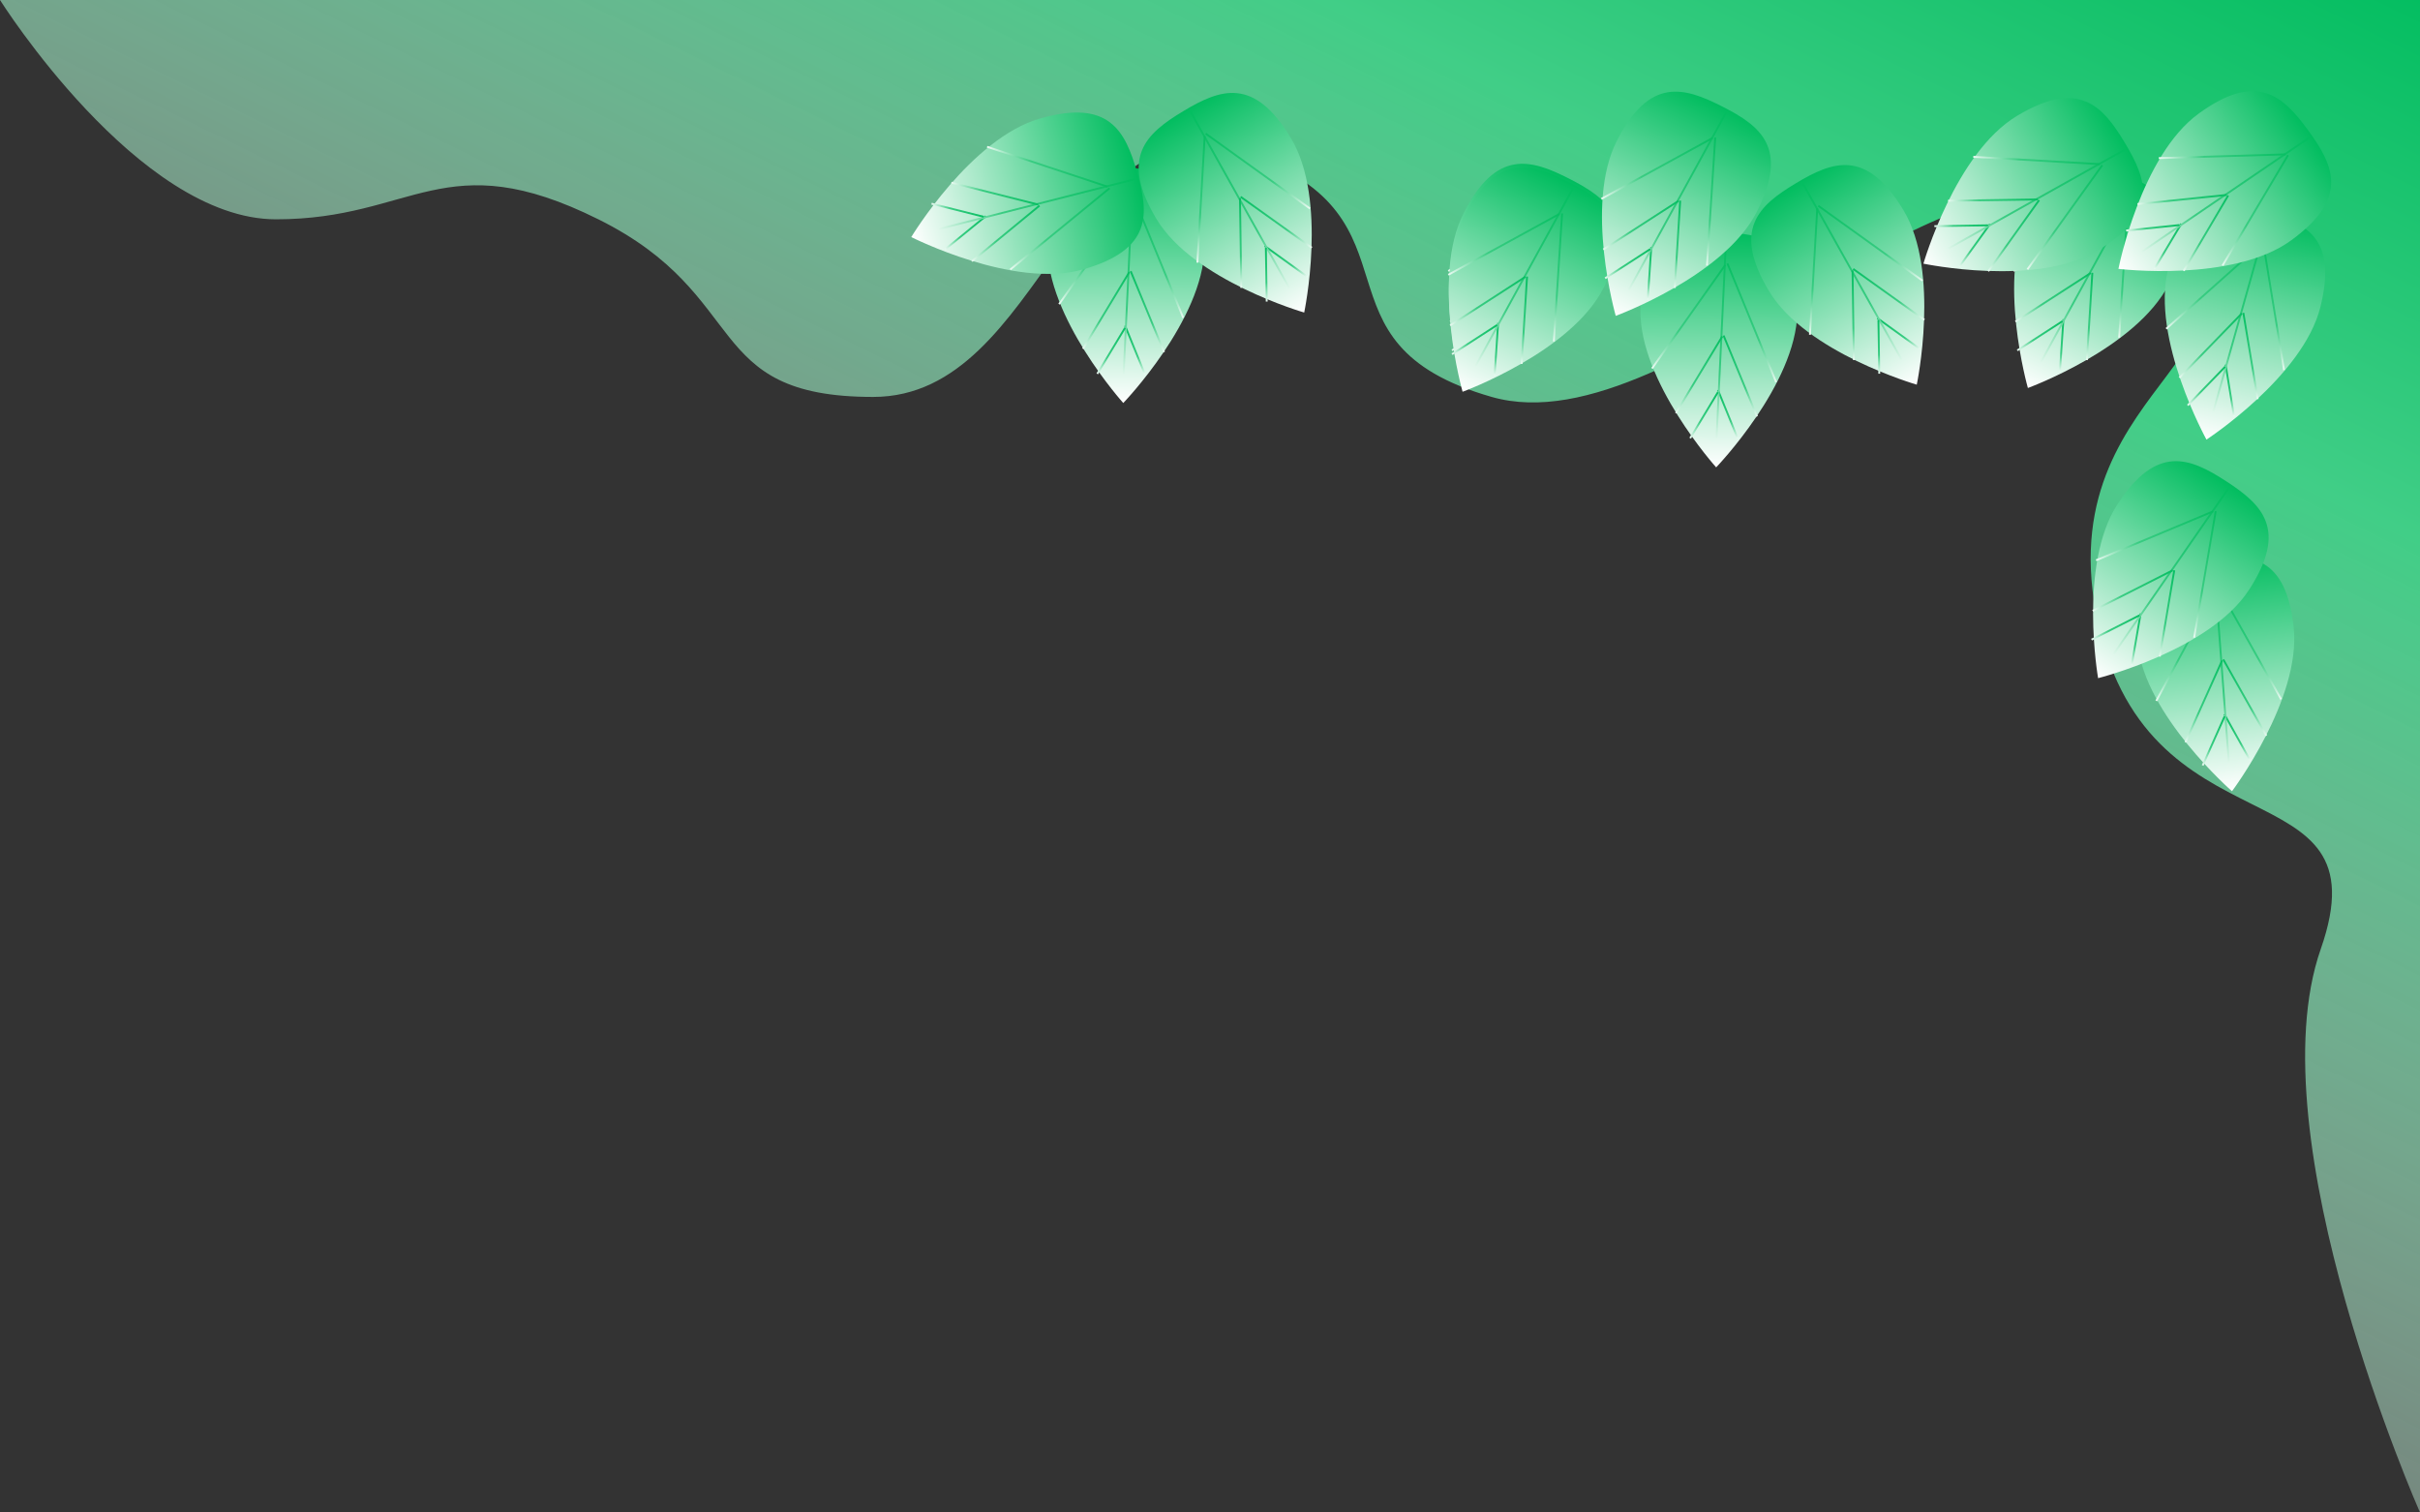 <svg xmlns="http://www.w3.org/2000/svg" xmlns:xlink="http://www.w3.org/1999/xlink" width="1280" height="800" viewBox="0 0 1280 800">
  <rect x="0" y="0" width="1280" height="800" fill="#333333" stroke="none"/>
  <defs>
    <linearGradient id="linearGradient-2" x1="1292.8" x2="883.2" y1="-8" y2="824" gradientUnits="userSpaceOnUse">
      <stop offset="0" stop-color="rgb(1,189,95)"/>
      <stop offset=".29" stop-color="rgb(65,206,135)"/>
      <stop offset="1" stop-color="rgb(255,255,255)" stop-opacity=".22"/>
    </linearGradient>
    <linearGradient id="linearGradient-4" x1="1100.805" x2="1100.805" y1="87.748" y2="211.991" gradientUnits="userSpaceOnUse">
      <stop offset="0" stop-color="rgb(1,189,95)"/>
      <stop offset="1" stop-color="rgb(255,255,255)"/>
    </linearGradient>
    <path id="path-5" fill-rule="evenodd" d="M1101.381 174.114l-21.814 17.166"/>
    <linearGradient id="linearGradient-6" x1="1104.653" x2="1079.131" y1="174.286" y2="192.654" gradientUnits="userSpaceOnUse">
      <stop offset="0" stop-color="rgb(1,189,95)"/>
      <stop offset=".65" stop-color="rgb(57,204,130)"/>
      <stop offset="1" stop-color="rgb(255,255,255)"/>
    </linearGradient>
    <path id="path-7" fill-rule="evenodd" d="M1131 97.609l-51.5 93.916"/>
    <linearGradient id="linearGradient-8" x1="1138.725" x2="1078.47" y1="98.549" y2="199.039" gradientUnits="userSpaceOnUse">
      <stop offset="0" stop-color="rgb(1,189,95)"/>
      <stop offset=".65" stop-color="rgb(57,204,130)"/>
      <stop offset="1" stop-color="rgb(255,255,255)"/>
    </linearGradient>
    <path id="path-9" fill-rule="evenodd" d="M1149.685 123.716l-53.267 42.079"/>
    <linearGradient id="linearGradient-10" x1="1157.675" x2="1095.352" y1="124.137" y2="169.161" gradientUnits="userSpaceOnUse">
      <stop offset="0" stop-color="rgb(1,189,95)"/>
      <stop offset=".65" stop-color="rgb(57,204,130)"/>
      <stop offset="1" stop-color="rgb(255,255,255)"/>
    </linearGradient>
    <path id="path-11" fill-rule="evenodd" d="M1122.004 108.144l-55.122 38.169"/>
    <linearGradient id="linearGradient-12" x1="1130.273" x2="1065.78" y1="108.526" y2="149.367" gradientUnits="userSpaceOnUse">
      <stop offset="0" stop-color="rgb(1,189,95)"/>
      <stop offset=".65" stop-color="rgb(57,204,130)"/>
      <stop offset="1" stop-color="rgb(255,255,255)"/>
    </linearGradient>
    <path id="path-13" fill-rule="evenodd" d="M1104.41 142.365l-36.927 29.745"/>
    <linearGradient id="linearGradient-14" x1="1109.949" x2="1066.745" y1="142.662" y2="174.489" gradientUnits="userSpaceOnUse">
      <stop offset="0" stop-color="rgb(1,189,95)"/>
      <stop offset=".65" stop-color="rgb(57,204,130)"/>
      <stop offset="1" stop-color="rgb(255,255,255)"/>
    </linearGradient>
    <path id="path-15" fill-rule="evenodd" d="M1090.01 168.686l-22.122 17.844"/>
    <linearGradient id="linearGradient-16" x1="1093.328" x2="1067.445" y1="168.864" y2="187.958" gradientUnits="userSpaceOnUse">
      <stop offset="0" stop-color="rgb(1,189,95)"/>
      <stop offset=".65" stop-color="rgb(57,204,130)"/>
      <stop offset="1" stop-color="rgb(255,255,255)"/>
    </linearGradient>
    <path id="path-17" fill-rule="evenodd" d="M1123.382 152.984l-36.244 28.766"/>
    <linearGradient id="linearGradient-18" x1="1128.819" x2="1086.413" y1="153.271" y2="184.051" gradientUnits="userSpaceOnUse">
      <stop offset="0" stop-color="rgb(1,189,95)"/>
      <stop offset=".65" stop-color="rgb(57,204,130)"/>
      <stop offset="1" stop-color="rgb(255,255,255)"/>
    </linearGradient>
    <linearGradient id="linearGradient-20" x1="1070.591" x2="1070.591" y1="45.336" y2="169.579" gradientUnits="userSpaceOnUse">
      <stop offset="0" stop-color="rgb(1,189,95)"/>
      <stop offset="1" stop-color="rgb(255,255,255)"/>
    </linearGradient>
    <path id="path-21" fill-rule="evenodd" d="M1071.166 131.703l-21.814 17.166"/>
    <linearGradient id="linearGradient-22" x1="1074.439" x2="1048.916" y1="131.874" y2="150.242" gradientUnits="userSpaceOnUse">
      <stop offset="0" stop-color="rgb(1,189,95)"/>
      <stop offset=".65" stop-color="rgb(57,204,130)"/>
      <stop offset="1" stop-color="rgb(255,255,255)"/>
    </linearGradient>
    <path id="path-23" fill-rule="evenodd" d="M1100.785 55.198l-51.5 93.916"/>
    <linearGradient id="linearGradient-24" x1="1108.51" x2="1048.255" y1="56.137" y2="156.627" gradientUnits="userSpaceOnUse">
      <stop offset="0" stop-color="rgb(1,189,95)"/>
      <stop offset=".65" stop-color="rgb(57,204,130)"/>
      <stop offset="1" stop-color="rgb(255,255,255)"/>
    </linearGradient>
    <path id="path-25" fill-rule="evenodd" d="M1119.47 81.304l-53.267 42.079"/>
    <linearGradient id="linearGradient-26" x1="1127.46" x2="1065.137" y1="81.725" y2="126.749" gradientUnits="userSpaceOnUse">
      <stop offset="0" stop-color="rgb(1,189,95)"/>
      <stop offset=".65" stop-color="rgb(57,204,130)"/>
      <stop offset="1" stop-color="rgb(255,255,255)"/>
    </linearGradient>
    <path id="path-27" fill-rule="evenodd" d="M1091.79 65.732l-55.122 38.169"/>
    <linearGradient id="linearGradient-28" x1="1100.058" x2="1035.566" y1="66.114" y2="106.955" gradientUnits="userSpaceOnUse">
      <stop offset="0" stop-color="rgb(1,189,95)"/>
      <stop offset=".65" stop-color="rgb(57,204,130)"/>
      <stop offset="1" stop-color="rgb(255,255,255)"/>
    </linearGradient>
    <path id="path-29" fill-rule="evenodd" d="M1074.196 99.953l-36.927 29.745"/>
    <linearGradient id="linearGradient-30" x1="1079.735" x2="1036.531" y1="100.251" y2="132.077" gradientUnits="userSpaceOnUse">
      <stop offset="0" stop-color="rgb(1,189,95)"/>
      <stop offset=".65" stop-color="rgb(57,204,130)"/>
      <stop offset="1" stop-color="rgb(255,255,255)"/>
    </linearGradient>
    <path id="path-31" fill-rule="evenodd" d="M1059.795 126.274l-22.122 17.844"/>
    <linearGradient id="linearGradient-32" x1="1063.113" x2="1037.23" y1="126.453" y2="145.546" gradientUnits="userSpaceOnUse">
      <stop offset="0" stop-color="rgb(1,189,95)"/>
      <stop offset=".65" stop-color="rgb(57,204,130)"/>
      <stop offset="1" stop-color="rgb(255,255,255)"/>
    </linearGradient>
    <path id="path-33" fill-rule="evenodd" d="M1093.168 110.572l-36.244 28.766"/>
    <linearGradient id="linearGradient-34" x1="1098.604" x2="1056.198" y1="110.859" y2="141.639" gradientUnits="userSpaceOnUse">
      <stop offset="0" stop-color="rgb(1,189,95)"/>
      <stop offset=".65" stop-color="rgb(57,204,130)"/>
      <stop offset="1" stop-color="rgb(255,255,255)"/>
    </linearGradient>
    <linearGradient id="linearGradient-36" x1="1182.084" x2="1182.084" y1="110.121" y2="234.364" gradientUnits="userSpaceOnUse">
      <stop offset="0" stop-color="rgb(1,189,95)"/>
      <stop offset="1" stop-color="rgb(255,255,255)"/>
    </linearGradient>
    <path id="path-37" fill-rule="evenodd" d="M1182.66 196.488l-21.814 17.166"/>
    <linearGradient id="linearGradient-38" x1="1185.932" x2="1160.41" y1="196.659" y2="215.027" gradientUnits="userSpaceOnUse">
      <stop offset="0" stop-color="rgb(1,189,95)"/>
      <stop offset=".65" stop-color="rgb(57,204,130)"/>
      <stop offset="1" stop-color="rgb(255,255,255)"/>
    </linearGradient>
    <path id="path-39" fill-rule="evenodd" d="M1212.279 119.983l-51.5 93.916"/>
    <linearGradient id="linearGradient-40" x1="1220.004" x2="1159.749" y1="120.922" y2="221.412" gradientUnits="userSpaceOnUse">
      <stop offset="0" stop-color="rgb(1,189,95)"/>
      <stop offset=".65" stop-color="rgb(57,204,130)"/>
      <stop offset="1" stop-color="rgb(255,255,255)"/>
    </linearGradient>
    <path id="path-41" fill-rule="evenodd" d="M1230.964 146.089l-53.267 42.079"/>
    <linearGradient id="linearGradient-42" x1="1238.954" x2="1176.631" y1="146.51" y2="191.534" gradientUnits="userSpaceOnUse">
      <stop offset="0" stop-color="rgb(1,189,95)"/>
      <stop offset=".65" stop-color="rgb(57,204,130)"/>
      <stop offset="1" stop-color="rgb(255,255,255)"/>
    </linearGradient>
    <path id="path-43" fill-rule="evenodd" d="M1203.284 130.518l-55.122 38.169"/>
    <linearGradient id="linearGradient-44" x1="1211.552" x2="1147.059" y1="130.899" y2="171.74" gradientUnits="userSpaceOnUse">
      <stop offset="0" stop-color="rgb(1,189,95)"/>
      <stop offset=".65" stop-color="rgb(57,204,130)"/>
      <stop offset="1" stop-color="rgb(255,255,255)"/>
    </linearGradient>
    <path id="path-45" fill-rule="evenodd" d="M1185.689 164.738l-36.927 29.745"/>
    <linearGradient id="linearGradient-46" x1="1191.228" x2="1148.024" y1="165.036" y2="196.863" gradientUnits="userSpaceOnUse">
      <stop offset="0" stop-color="rgb(1,189,95)"/>
      <stop offset=".65" stop-color="rgb(57,204,130)"/>
      <stop offset="1" stop-color="rgb(255,255,255)"/>
    </linearGradient>
    <path id="path-47" fill-rule="evenodd" d="M1171.289 191.059l-22.122 17.844"/>
    <linearGradient id="linearGradient-48" x1="1174.607" x2="1148.724" y1="191.238" y2="210.331" gradientUnits="userSpaceOnUse">
      <stop offset="0" stop-color="rgb(1,189,95)"/>
      <stop offset=".65" stop-color="rgb(57,204,130)"/>
      <stop offset="1" stop-color="rgb(255,255,255)"/>
    </linearGradient>
    <path id="path-49" fill-rule="evenodd" d="M1204.661 175.357l-36.244 28.766"/>
    <linearGradient id="linearGradient-50" x1="1210.098" x2="1167.692" y1="175.645" y2="206.424" gradientUnits="userSpaceOnUse">
      <stop offset="0" stop-color="rgb(1,189,95)"/>
      <stop offset=".65" stop-color="rgb(57,204,130)"/>
      <stop offset="1" stop-color="rgb(255,255,255)"/>
    </linearGradient>
    <linearGradient id="linearGradient-52" x1="595.207" x2="595.207" y1="88.936" y2="213.179" gradientUnits="userSpaceOnUse">
      <stop offset="0" stop-color="rgb(1,189,95)"/>
      <stop offset="1" stop-color="rgb(255,255,255)"/>
    </linearGradient>
    <path id="path-53" fill-rule="evenodd" d="M595.783 175.302l-21.814 17.166"/>
    <linearGradient id="linearGradient-54" x1="599.055" x2="573.533" y1="175.474" y2="193.842" gradientUnits="userSpaceOnUse">
      <stop offset="0" stop-color="rgb(1,189,95)"/>
      <stop offset=".65" stop-color="rgb(57,204,130)"/>
      <stop offset="1" stop-color="rgb(255,255,255)"/>
    </linearGradient>
    <path id="path-55" fill-rule="evenodd" d="M625.402 98.797l-51.5 93.916"/>
    <linearGradient id="linearGradient-56" x1="633.127" x2="572.872" y1="99.736" y2="200.227" gradientUnits="userSpaceOnUse">
      <stop offset="0" stop-color="rgb(1,189,95)"/>
      <stop offset=".65" stop-color="rgb(57,204,130)"/>
      <stop offset="1" stop-color="rgb(255,255,255)"/>
    </linearGradient>
    <path id="path-57" fill-rule="evenodd" d="M644.086 124.904l-53.267 42.079"/>
    <linearGradient id="linearGradient-58" x1="652.077" x2="589.754" y1="125.324" y2="170.349" gradientUnits="userSpaceOnUse">
      <stop offset="0" stop-color="rgb(1,189,95)"/>
      <stop offset=".65" stop-color="rgb(57,204,130)"/>
      <stop offset="1" stop-color="rgb(255,255,255)"/>
    </linearGradient>
    <path id="path-59" fill-rule="evenodd" d="M616.406 109.332l-55.122 38.169"/>
    <linearGradient id="linearGradient-60" x1="624.675" x2="560.182" y1="109.714" y2="150.555" gradientUnits="userSpaceOnUse">
      <stop offset="0" stop-color="rgb(1,189,95)"/>
      <stop offset=".65" stop-color="rgb(57,204,130)"/>
      <stop offset="1" stop-color="rgb(255,255,255)"/>
    </linearGradient>
    <path id="path-61" fill-rule="evenodd" d="M598.812 143.553l-36.927 29.745"/>
    <linearGradient id="linearGradient-62" x1="604.351" x2="561.147" y1="143.85" y2="175.677" gradientUnits="userSpaceOnUse">
      <stop offset="0" stop-color="rgb(1,189,95)"/>
      <stop offset=".65" stop-color="rgb(57,204,130)"/>
      <stop offset="1" stop-color="rgb(255,255,255)"/>
    </linearGradient>
    <path id="path-63" fill-rule="evenodd" d="M584.412 169.874l-22.122 17.844"/>
    <linearGradient id="linearGradient-64" x1="587.73" x2="561.847" y1="170.052" y2="189.145" gradientUnits="userSpaceOnUse">
      <stop offset="0" stop-color="rgb(1,189,95)"/>
      <stop offset=".65" stop-color="rgb(57,204,130)"/>
      <stop offset="1" stop-color="rgb(255,255,255)"/>
    </linearGradient>
    <path id="path-65" fill-rule="evenodd" d="M617.784 154.171l-36.244 28.766"/>
    <linearGradient id="linearGradient-66" x1="623.221" x2="580.815" y1="154.459" y2="185.239" gradientUnits="userSpaceOnUse">
      <stop offset="0" stop-color="rgb(1,189,95)"/>
      <stop offset=".65" stop-color="rgb(57,204,130)"/>
      <stop offset="1" stop-color="rgb(255,255,255)"/>
    </linearGradient>
    <linearGradient id="linearGradient-68" x1="1170.757" x2="1170.757" y1="43.574" y2="167.817" gradientUnits="userSpaceOnUse">
      <stop offset="0" stop-color="rgb(1,189,95)"/>
      <stop offset="1" stop-color="rgb(255,255,255)"/>
    </linearGradient>
    <path id="path-69" fill-rule="evenodd" d="M1171.333 129.941l-21.814 17.166"/>
    <linearGradient id="linearGradient-70" x1="1174.605" x2="1149.083" y1="130.112" y2="148.48" gradientUnits="userSpaceOnUse">
      <stop offset="0" stop-color="rgb(1,189,95)"/>
      <stop offset=".65" stop-color="rgb(57,204,130)"/>
      <stop offset="1" stop-color="rgb(255,255,255)"/>
    </linearGradient>
    <path id="path-71" fill-rule="evenodd" d="M1200.952 53.436l-51.5 93.916"/>
    <linearGradient id="linearGradient-72" x1="1208.677" x2="1148.422" y1="54.375" y2="154.865" gradientUnits="userSpaceOnUse">
      <stop offset="0" stop-color="rgb(1,189,95)"/>
      <stop offset=".65" stop-color="rgb(57,204,130)"/>
      <stop offset="1" stop-color="rgb(255,255,255)"/>
    </linearGradient>
    <path id="path-73" fill-rule="evenodd" d="M1219.637 79.542l-53.267 42.079"/>
    <linearGradient id="linearGradient-74" x1="1227.627" x2="1165.304" y1="79.963" y2="124.987" gradientUnits="userSpaceOnUse">
      <stop offset="0" stop-color="rgb(1,189,95)"/>
      <stop offset=".65" stop-color="rgb(57,204,130)"/>
      <stop offset="1" stop-color="rgb(255,255,255)"/>
    </linearGradient>
    <path id="path-75" fill-rule="evenodd" d="M1191.957 63.971l-55.122 38.169"/>
    <linearGradient id="linearGradient-76" x1="1200.225" x2="1135.732" y1="64.352" y2="105.193" gradientUnits="userSpaceOnUse">
      <stop offset="0" stop-color="rgb(1,189,95)"/>
      <stop offset=".65" stop-color="rgb(57,204,130)"/>
      <stop offset="1" stop-color="rgb(255,255,255)"/>
    </linearGradient>
    <path id="path-77" fill-rule="evenodd" d="M1174.362 98.191l-36.927 29.745"/>
    <linearGradient id="linearGradient-78" x1="1179.901" x2="1136.697" y1="98.489" y2="130.316" gradientUnits="userSpaceOnUse">
      <stop offset="0" stop-color="rgb(1,189,95)"/>
      <stop offset=".65" stop-color="rgb(57,204,130)"/>
      <stop offset="1" stop-color="rgb(255,255,255)"/>
    </linearGradient>
    <path id="path-79" fill-rule="evenodd" d="M1159.962 124.512l-22.122 17.844"/>
    <linearGradient id="linearGradient-80" x1="1163.28" x2="1137.397" y1="124.691" y2="143.784" gradientUnits="userSpaceOnUse">
      <stop offset="0" stop-color="rgb(1,189,95)"/>
      <stop offset=".65" stop-color="rgb(57,204,130)"/>
      <stop offset="1" stop-color="rgb(255,255,255)"/>
    </linearGradient>
    <path id="path-81" fill-rule="evenodd" d="M1193.334 108.81l-36.244 28.766"/>
    <linearGradient id="linearGradient-82" x1="1198.771" x2="1156.365" y1="109.098" y2="139.877" gradientUnits="userSpaceOnUse">
      <stop offset="0" stop-color="rgb(1,189,95)"/>
      <stop offset=".65" stop-color="rgb(57,204,130)"/>
      <stop offset="1" stop-color="rgb(255,255,255)"/>
    </linearGradient>
    <linearGradient id="linearGradient-84" x1="541.712" x2="541.712" y1="46.146" y2="170.389" gradientUnits="userSpaceOnUse">
      <stop offset="0" stop-color="rgb(1,189,95)"/>
      <stop offset="1" stop-color="rgb(255,255,255)"/>
    </linearGradient>
    <path id="path-85" fill-rule="evenodd" d="M542.288 132.513l-21.814 17.166"/>
    <linearGradient id="linearGradient-86" x1="545.56" x2="520.038" y1="132.684" y2="151.052" gradientUnits="userSpaceOnUse">
      <stop offset="0" stop-color="rgb(1,189,95)"/>
      <stop offset=".65" stop-color="rgb(57,204,130)"/>
      <stop offset="1" stop-color="rgb(255,255,255)"/>
    </linearGradient>
    <path id="path-87" fill-rule="evenodd" d="M571.907 56.008l-51.5 93.916"/>
    <linearGradient id="linearGradient-88" x1="579.632" x2="519.377" y1="56.947" y2="157.437" gradientUnits="userSpaceOnUse">
      <stop offset="0" stop-color="rgb(1,189,95)"/>
      <stop offset=".65" stop-color="rgb(57,204,130)"/>
      <stop offset="1" stop-color="rgb(255,255,255)"/>
    </linearGradient>
    <path id="path-89" fill-rule="evenodd" d="M590.592 82.114l-53.267 42.079"/>
    <linearGradient id="linearGradient-90" x1="598.582" x2="536.259" y1="82.535" y2="127.559" gradientUnits="userSpaceOnUse">
      <stop offset="0" stop-color="rgb(1,189,95)"/>
      <stop offset=".65" stop-color="rgb(57,204,130)"/>
      <stop offset="1" stop-color="rgb(255,255,255)"/>
    </linearGradient>
    <path id="path-91" fill-rule="evenodd" d="M562.912 66.542l-55.122 38.169"/>
    <linearGradient id="linearGradient-92" x1="571.18" x2="506.687" y1="66.924" y2="107.765" gradientUnits="userSpaceOnUse">
      <stop offset="0" stop-color="rgb(1,189,95)"/>
      <stop offset=".65" stop-color="rgb(57,204,130)"/>
      <stop offset="1" stop-color="rgb(255,255,255)"/>
    </linearGradient>
    <path id="path-93" fill-rule="evenodd" d="M545.317 100.763l-36.927 29.745"/>
    <linearGradient id="linearGradient-94" x1="550.856" x2="507.652" y1="101.061" y2="132.887" gradientUnits="userSpaceOnUse">
      <stop offset="0" stop-color="rgb(1,189,95)"/>
      <stop offset=".65" stop-color="rgb(57,204,130)"/>
      <stop offset="1" stop-color="rgb(255,255,255)"/>
    </linearGradient>
    <path id="path-95" fill-rule="evenodd" d="M530.917 127.084l-22.122 17.844"/>
    <linearGradient id="linearGradient-96" x1="534.235" x2="508.352" y1="127.263" y2="146.356" gradientUnits="userSpaceOnUse">
      <stop offset="0" stop-color="rgb(1,189,95)"/>
      <stop offset=".65" stop-color="rgb(57,204,130)"/>
      <stop offset="1" stop-color="rgb(255,255,255)"/>
    </linearGradient>
    <path id="path-97" fill-rule="evenodd" d="M564.289 111.382l-36.244 28.766"/>
    <linearGradient id="linearGradient-98" x1="569.726" x2="527.32" y1="111.669" y2="142.449" gradientUnits="userSpaceOnUse">
      <stop offset="0" stop-color="rgb(1,189,95)"/>
      <stop offset=".65" stop-color="rgb(57,204,130)"/>
      <stop offset="1" stop-color="rgb(255,255,255)"/>
    </linearGradient>
    <linearGradient id="linearGradient-100" x1="1174.071" x2="1174.071" y1="294.6" y2="418.843" gradientUnits="userSpaceOnUse">
      <stop offset="0" stop-color="rgb(1,189,95)"/>
      <stop offset="1" stop-color="rgb(255,255,255)"/>
    </linearGradient>
    <path id="path-101" fill-rule="evenodd" d="M1174.647 380.966l-21.814 17.166"/>
    <linearGradient id="linearGradient-102" x1="1177.919" x2="1152.397" y1="381.138" y2="399.506" gradientUnits="userSpaceOnUse">
      <stop offset="0" stop-color="rgb(1,189,95)"/>
      <stop offset=".65" stop-color="rgb(57,204,130)"/>
      <stop offset="1" stop-color="rgb(255,255,255)"/>
    </linearGradient>
    <path id="path-103" fill-rule="evenodd" d="M1204.266 304.461l-51.5 93.916"/>
    <linearGradient id="linearGradient-104" x1="1211.991" x2="1151.736" y1="305.401" y2="405.891" gradientUnits="userSpaceOnUse">
      <stop offset="0" stop-color="rgb(1,189,95)"/>
      <stop offset=".65" stop-color="rgb(57,204,130)"/>
      <stop offset="1" stop-color="rgb(255,255,255)"/>
    </linearGradient>
    <path id="path-105" fill-rule="evenodd" d="M1222.951 330.568l-53.267 42.079"/>
    <linearGradient id="linearGradient-106" x1="1230.941" x2="1168.618" y1="330.988" y2="376.013" gradientUnits="userSpaceOnUse">
      <stop offset="0" stop-color="rgb(1,189,95)"/>
      <stop offset=".65" stop-color="rgb(57,204,130)"/>
      <stop offset="1" stop-color="rgb(255,255,255)"/>
    </linearGradient>
    <path id="path-107" fill-rule="evenodd" d="M1195.271 314.996l-55.122 38.169"/>
    <linearGradient id="linearGradient-108" x1="1203.539" x2="1139.047" y1="315.378" y2="356.219" gradientUnits="userSpaceOnUse">
      <stop offset="0" stop-color="rgb(1,189,95)"/>
      <stop offset=".65" stop-color="rgb(57,204,130)"/>
      <stop offset="1" stop-color="rgb(255,255,255)"/>
    </linearGradient>
    <path id="path-109" fill-rule="evenodd" d="M1177.676 349.217l-36.927 29.745"/>
    <linearGradient id="linearGradient-110" x1="1183.215" x2="1140.011" y1="349.514" y2="381.341" gradientUnits="userSpaceOnUse">
      <stop offset="0" stop-color="rgb(1,189,95)"/>
      <stop offset=".65" stop-color="rgb(57,204,130)"/>
      <stop offset="1" stop-color="rgb(255,255,255)"/>
    </linearGradient>
    <path id="path-111" fill-rule="evenodd" d="M1163.276 375.538l-22.122 17.844"/>
    <linearGradient id="linearGradient-112" x1="1166.594" x2="1140.711" y1="375.716" y2="394.809" gradientUnits="userSpaceOnUse">
      <stop offset="0" stop-color="rgb(1,189,95)"/>
      <stop offset=".65" stop-color="rgb(57,204,130)"/>
      <stop offset="1" stop-color="rgb(255,255,255)"/>
    </linearGradient>
    <path id="path-113" fill-rule="evenodd" d="M1196.648 359.836l-36.244 28.766"/>
    <linearGradient id="linearGradient-114" x1="1202.085" x2="1159.679" y1="360.123" y2="390.903" gradientUnits="userSpaceOnUse">
      <stop offset="0" stop-color="rgb(1,189,95)"/>
      <stop offset=".65" stop-color="rgb(57,204,130)"/>
      <stop offset="1" stop-color="rgb(255,255,255)"/>
    </linearGradient>
    <linearGradient id="linearGradient-116" x1="1143.577" x2="1143.577" y1="244.476" y2="368.719" gradientUnits="userSpaceOnUse">
      <stop offset="0" stop-color="rgb(1,189,95)"/>
      <stop offset="1" stop-color="rgb(255,255,255)"/>
    </linearGradient>
    <path id="path-117" fill-rule="evenodd" d="M1144.153 330.843l-21.814 17.166"/>
    <linearGradient id="linearGradient-118" x1="1147.425" x2="1121.903" y1="331.015" y2="349.383" gradientUnits="userSpaceOnUse">
      <stop offset="0" stop-color="rgb(1,189,95)"/>
      <stop offset=".65" stop-color="rgb(57,204,130)"/>
      <stop offset="1" stop-color="rgb(255,255,255)"/>
    </linearGradient>
    <path id="path-119" fill-rule="evenodd" d="M1173.772 254.338l-51.5 93.916"/>
    <linearGradient id="linearGradient-120" x1="1181.497" x2="1121.242" y1="255.277" y2="355.767" gradientUnits="userSpaceOnUse">
      <stop offset="0" stop-color="rgb(1,189,95)"/>
      <stop offset=".65" stop-color="rgb(57,204,130)"/>
      <stop offset="1" stop-color="rgb(255,255,255)"/>
    </linearGradient>
    <path id="path-121" fill-rule="evenodd" d="M1192.457 280.444l-53.267 42.079"/>
    <linearGradient id="linearGradient-122" x1="1200.447" x2="1138.124" y1="280.865" y2="325.889" gradientUnits="userSpaceOnUse">
      <stop offset="0" stop-color="rgb(1,189,95)"/>
      <stop offset=".65" stop-color="rgb(57,204,130)"/>
      <stop offset="1" stop-color="rgb(255,255,255)"/>
    </linearGradient>
    <path id="path-123" fill-rule="evenodd" d="M1164.777 264.873l-55.122 38.169"/>
    <linearGradient id="linearGradient-124" x1="1173.045" x2="1108.552" y1="265.254" y2="306.096" gradientUnits="userSpaceOnUse">
      <stop offset="0" stop-color="rgb(1,189,95)"/>
      <stop offset=".65" stop-color="rgb(57,204,130)"/>
      <stop offset="1" stop-color="rgb(255,255,255)"/>
    </linearGradient>
    <path id="path-125" fill-rule="evenodd" d="M1147.182 299.094l-36.927 29.745"/>
    <linearGradient id="linearGradient-126" x1="1152.721" x2="1109.517" y1="299.391" y2="331.218" gradientUnits="userSpaceOnUse">
      <stop offset="0" stop-color="rgb(1,189,95)"/>
      <stop offset=".65" stop-color="rgb(57,204,130)"/>
      <stop offset="1" stop-color="rgb(255,255,255)"/>
    </linearGradient>
    <path id="path-127" fill-rule="evenodd" d="M1132.782 325.415l-22.122 17.844"/>
    <linearGradient id="linearGradient-128" x1="1136.1" x2="1110.217" y1="325.593" y2="344.686" gradientUnits="userSpaceOnUse">
      <stop offset="0" stop-color="rgb(1,189,95)"/>
      <stop offset=".65" stop-color="rgb(57,204,130)"/>
      <stop offset="1" stop-color="rgb(255,255,255)"/>
    </linearGradient>
    <path id="path-129" fill-rule="evenodd" d="M1166.154 309.712l-36.244 28.766"/>
    <linearGradient id="linearGradient-130" x1="1171.591" x2="1129.185" y1="310" y2="340.779" gradientUnits="userSpaceOnUse">
      <stop offset="0" stop-color="rgb(1,189,95)"/>
      <stop offset=".65" stop-color="rgb(57,204,130)"/>
      <stop offset="1" stop-color="rgb(255,255,255)"/>
    </linearGradient>
    <linearGradient id="linearGradient-132" x1="801.805" x2="801.805" y1="87.748" y2="211.991" gradientUnits="userSpaceOnUse">
      <stop offset="0" stop-color="rgb(1,189,95)"/>
      <stop offset="1" stop-color="rgb(255,255,255)"/>
    </linearGradient>
    <path id="path-133" fill-rule="evenodd" d="M802.381 174.114l-21.814 17.166"/>
    <linearGradient id="linearGradient-134" x1="805.653" x2="780.131" y1="174.286" y2="192.654" gradientUnits="userSpaceOnUse">
      <stop offset="0" stop-color="rgb(1,189,95)"/>
      <stop offset=".65" stop-color="rgb(57,204,130)"/>
      <stop offset="1" stop-color="rgb(255,255,255)"/>
    </linearGradient>
    <path id="path-135" fill-rule="evenodd" d="M832 97.609l-51.5 93.916"/>
    <linearGradient id="linearGradient-136" x1="839.725" x2="779.47" y1="98.549" y2="199.039" gradientUnits="userSpaceOnUse">
      <stop offset="0" stop-color="rgb(1,189,95)"/>
      <stop offset=".65" stop-color="rgb(57,204,130)"/>
      <stop offset="1" stop-color="rgb(255,255,255)"/>
    </linearGradient>
    <path id="path-137" fill-rule="evenodd" d="M850.685 123.716l-53.267 42.079"/>
    <linearGradient id="linearGradient-138" x1="858.675" x2="796.352" y1="124.137" y2="169.161" gradientUnits="userSpaceOnUse">
      <stop offset="0" stop-color="rgb(1,189,95)"/>
      <stop offset=".65" stop-color="rgb(57,204,130)"/>
      <stop offset="1" stop-color="rgb(255,255,255)"/>
    </linearGradient>
    <path id="path-139" fill-rule="evenodd" d="M823.004 108.144l-55.122 38.169"/>
    <linearGradient id="linearGradient-140" x1="831.273" x2="766.78" y1="108.526" y2="149.367" gradientUnits="userSpaceOnUse">
      <stop offset="0" stop-color="rgb(1,189,95)"/>
      <stop offset=".65" stop-color="rgb(57,204,130)"/>
      <stop offset="1" stop-color="rgb(255,255,255)"/>
    </linearGradient>
    <path id="path-141" fill-rule="evenodd" d="M805.41 142.365l-36.927 29.745"/>
    <linearGradient id="linearGradient-142" x1="810.949" x2="767.745" y1="142.662" y2="174.489" gradientUnits="userSpaceOnUse">
      <stop offset="0" stop-color="rgb(1,189,95)"/>
      <stop offset=".65" stop-color="rgb(57,204,130)"/>
      <stop offset="1" stop-color="rgb(255,255,255)"/>
    </linearGradient>
    <path id="path-143" fill-rule="evenodd" d="M791.01 168.686l-22.122 17.844"/>
    <linearGradient id="linearGradient-144" x1="794.328" x2="768.445" y1="168.864" y2="187.958" gradientUnits="userSpaceOnUse">
      <stop offset="0" stop-color="rgb(1,189,95)"/>
      <stop offset=".65" stop-color="rgb(57,204,130)"/>
      <stop offset="1" stop-color="rgb(255,255,255)"/>
    </linearGradient>
    <path id="path-145" fill-rule="evenodd" d="M824.382 152.984l-36.244 28.766"/>
    <linearGradient id="linearGradient-146" x1="829.819" x2="787.413" y1="153.271" y2="184.051" gradientUnits="userSpaceOnUse">
      <stop offset="0" stop-color="rgb(1,189,95)"/>
      <stop offset=".65" stop-color="rgb(57,204,130)"/>
      <stop offset="1" stop-color="rgb(255,255,255)"/>
    </linearGradient>
    <linearGradient id="linearGradient-148" x1="801.805" x2="801.805" y1="89.748" y2="213.991" gradientUnits="userSpaceOnUse">
      <stop offset="0" stop-color="rgb(1,189,95)"/>
      <stop offset="1" stop-color="rgb(255,255,255)"/>
    </linearGradient>
    <path id="path-149" fill-rule="evenodd" d="M802.381 176.114l-21.814 17.166"/>
    <linearGradient id="linearGradient-150" x1="805.653" x2="780.131" y1="176.286" y2="194.654" gradientUnits="userSpaceOnUse">
      <stop offset="0" stop-color="rgb(1,189,95)"/>
      <stop offset=".65" stop-color="rgb(57,204,130)"/>
      <stop offset="1" stop-color="rgb(255,255,255)"/>
    </linearGradient>
    <path id="path-151" fill-rule="evenodd" d="M832 99.609l-51.5 93.916"/>
    <linearGradient id="linearGradient-152" x1="839.725" x2="779.47" y1="100.549" y2="201.039" gradientUnits="userSpaceOnUse">
      <stop offset="0" stop-color="rgb(1,189,95)"/>
      <stop offset=".65" stop-color="rgb(57,204,130)"/>
      <stop offset="1" stop-color="rgb(255,255,255)"/>
    </linearGradient>
    <path id="path-153" fill-rule="evenodd" d="M850.685 125.716l-53.267 42.079"/>
    <linearGradient id="linearGradient-154" x1="858.675" x2="796.352" y1="126.137" y2="171.161" gradientUnits="userSpaceOnUse">
      <stop offset="0" stop-color="rgb(1,189,95)"/>
      <stop offset=".65" stop-color="rgb(57,204,130)"/>
      <stop offset="1" stop-color="rgb(255,255,255)"/>
    </linearGradient>
    <path id="path-155" fill-rule="evenodd" d="M823.004 110.144l-55.122 38.169"/>
    <linearGradient id="linearGradient-156" x1="831.273" x2="766.78" y1="110.526" y2="151.367" gradientUnits="userSpaceOnUse">
      <stop offset="0" stop-color="rgb(1,189,95)"/>
      <stop offset=".65" stop-color="rgb(57,204,130)"/>
      <stop offset="1" stop-color="rgb(255,255,255)"/>
    </linearGradient>
    <path id="path-157" fill-rule="evenodd" d="M805.41 144.365l-36.927 29.745"/>
    <linearGradient id="linearGradient-158" x1="810.949" x2="767.745" y1="144.662" y2="176.489" gradientUnits="userSpaceOnUse">
      <stop offset="0" stop-color="rgb(1,189,95)"/>
      <stop offset=".65" stop-color="rgb(57,204,130)"/>
      <stop offset="1" stop-color="rgb(255,255,255)"/>
    </linearGradient>
    <path id="path-159" fill-rule="evenodd" d="M791.01 170.686l-22.122 17.844"/>
    <linearGradient id="linearGradient-160" x1="794.328" x2="768.445" y1="170.864" y2="189.958" gradientUnits="userSpaceOnUse">
      <stop offset="0" stop-color="rgb(1,189,95)"/>
      <stop offset=".65" stop-color="rgb(57,204,130)"/>
      <stop offset="1" stop-color="rgb(255,255,255)"/>
    </linearGradient>
    <path id="path-161" fill-rule="evenodd" d="M824.382 154.984l-36.244 28.766"/>
    <linearGradient id="linearGradient-162" x1="829.819" x2="787.413" y1="155.271" y2="186.051" gradientUnits="userSpaceOnUse">
      <stop offset="0" stop-color="rgb(1,189,95)"/>
      <stop offset=".65" stop-color="rgb(57,204,130)"/>
      <stop offset="1" stop-color="rgb(255,255,255)"/>
    </linearGradient>
    <linearGradient id="linearGradient-164" x1="908.805" x2="908.805" y1="122.966" y2="247.209" gradientUnits="userSpaceOnUse">
      <stop offset="0" stop-color="rgb(1,189,95)"/>
      <stop offset="1" stop-color="rgb(255,255,255)"/>
    </linearGradient>
    <path id="path-165" fill-rule="evenodd" d="M909.381 209.333l-21.814 17.166"/>
    <linearGradient id="linearGradient-166" x1="912.653" x2="887.131" y1="209.505" y2="227.872" gradientUnits="userSpaceOnUse">
      <stop offset="0" stop-color="rgb(1,189,95)"/>
      <stop offset=".65" stop-color="rgb(57,204,130)"/>
      <stop offset="1" stop-color="rgb(255,255,255)"/>
    </linearGradient>
    <path id="path-167" fill-rule="evenodd" d="M939 132.828l-51.5 93.916"/>
    <linearGradient id="linearGradient-168" x1="946.725" x2="886.47" y1="133.767" y2="234.257" gradientUnits="userSpaceOnUse">
      <stop offset="0" stop-color="rgb(1,189,95)"/>
      <stop offset=".65" stop-color="rgb(57,204,130)"/>
      <stop offset="1" stop-color="rgb(255,255,255)"/>
    </linearGradient>
    <path id="path-169" fill-rule="evenodd" d="M957.685 158.934l-53.267 42.079"/>
    <linearGradient id="linearGradient-170" x1="965.675" x2="903.352" y1="159.355" y2="204.379" gradientUnits="userSpaceOnUse">
      <stop offset="0" stop-color="rgb(1,189,95)"/>
      <stop offset=".65" stop-color="rgb(57,204,130)"/>
      <stop offset="1" stop-color="rgb(255,255,255)"/>
    </linearGradient>
    <path id="path-171" fill-rule="evenodd" d="M930.004 143.363l-55.122 38.169"/>
    <linearGradient id="linearGradient-172" x1="938.273" x2="873.78" y1="143.744" y2="184.585" gradientUnits="userSpaceOnUse">
      <stop offset="0" stop-color="rgb(1,189,95)"/>
      <stop offset=".65" stop-color="rgb(57,204,130)"/>
      <stop offset="1" stop-color="rgb(255,255,255)"/>
    </linearGradient>
    <path id="path-173" fill-rule="evenodd" d="M912.41 177.583l-36.927 29.745"/>
    <linearGradient id="linearGradient-174" x1="917.949" x2="874.745" y1="177.881" y2="209.708" gradientUnits="userSpaceOnUse">
      <stop offset="0" stop-color="rgb(1,189,95)"/>
      <stop offset=".65" stop-color="rgb(57,204,130)"/>
      <stop offset="1" stop-color="rgb(255,255,255)"/>
    </linearGradient>
    <path id="path-175" fill-rule="evenodd" d="M898.01 203.904l-22.122 17.844"/>
    <linearGradient id="linearGradient-176" x1="901.328" x2="875.445" y1="204.083" y2="223.176" gradientUnits="userSpaceOnUse">
      <stop offset="0" stop-color="rgb(1,189,95)"/>
      <stop offset=".65" stop-color="rgb(57,204,130)"/>
      <stop offset="1" stop-color="rgb(255,255,255)"/>
    </linearGradient>
    <path id="path-177" fill-rule="evenodd" d="M931.382 188.202l-36.244 28.766"/>
    <linearGradient id="linearGradient-178" x1="936.819" x2="894.413" y1="188.49" y2="219.269" gradientUnits="userSpaceOnUse">
      <stop offset="0" stop-color="rgb(1,189,95)"/>
      <stop offset=".65" stop-color="rgb(57,204,130)"/>
      <stop offset="1" stop-color="rgb(255,255,255)"/>
    </linearGradient>
    <linearGradient id="linearGradient-180" x1="882.805" x2="882.805" y1="49.594" y2="173.837" gradientUnits="userSpaceOnUse">
      <stop offset="0" stop-color="rgb(1,189,95)"/>
      <stop offset="1" stop-color="rgb(255,255,255)"/>
    </linearGradient>
    <path id="path-181" fill-rule="evenodd" d="M883.381 135.961l-21.814 17.166"/>
    <linearGradient id="linearGradient-182" x1="886.653" x2="861.131" y1="136.133" y2="154.501" gradientUnits="userSpaceOnUse">
      <stop offset="0" stop-color="rgb(1,189,95)"/>
      <stop offset=".65" stop-color="rgb(57,204,130)"/>
      <stop offset="1" stop-color="rgb(255,255,255)"/>
    </linearGradient>
    <path id="path-183" fill-rule="evenodd" d="M913 59.456l-51.5 93.916"/>
    <linearGradient id="linearGradient-184" x1="920.725" x2="860.47" y1="60.395" y2="160.885" gradientUnits="userSpaceOnUse">
      <stop offset="0" stop-color="rgb(1,189,95)"/>
      <stop offset=".65" stop-color="rgb(57,204,130)"/>
      <stop offset="1" stop-color="rgb(255,255,255)"/>
    </linearGradient>
    <path id="path-185" fill-rule="evenodd" d="M931.685 85.562l-53.267 42.079"/>
    <linearGradient id="linearGradient-186" x1="939.675" x2="877.352" y1="85.983" y2="131.007" gradientUnits="userSpaceOnUse">
      <stop offset="0" stop-color="rgb(1,189,95)"/>
      <stop offset=".65" stop-color="rgb(57,204,130)"/>
      <stop offset="1" stop-color="rgb(255,255,255)"/>
    </linearGradient>
    <path id="path-187" fill-rule="evenodd" d="M904.004 69.991l-55.122 38.169"/>
    <linearGradient id="linearGradient-188" x1="912.273" x2="847.78" y1="70.372" y2="111.214" gradientUnits="userSpaceOnUse">
      <stop offset="0" stop-color="rgb(1,189,95)"/>
      <stop offset=".65" stop-color="rgb(57,204,130)"/>
      <stop offset="1" stop-color="rgb(255,255,255)"/>
    </linearGradient>
    <path id="path-189" fill-rule="evenodd" d="M886.41 104.212l-36.927 29.745"/>
    <linearGradient id="linearGradient-190" x1="891.949" x2="848.745" y1="104.509" y2="136.336" gradientUnits="userSpaceOnUse">
      <stop offset="0" stop-color="rgb(1,189,95)"/>
      <stop offset=".65" stop-color="rgb(57,204,130)"/>
      <stop offset="1" stop-color="rgb(255,255,255)"/>
    </linearGradient>
    <path id="path-191" fill-rule="evenodd" d="M872.01 130.533l-22.122 17.844"/>
    <linearGradient id="linearGradient-192" x1="875.328" x2="849.445" y1="130.711" y2="149.804" gradientUnits="userSpaceOnUse">
      <stop offset="0" stop-color="rgb(1,189,95)"/>
      <stop offset=".65" stop-color="rgb(57,204,130)"/>
      <stop offset="1" stop-color="rgb(255,255,255)"/>
    </linearGradient>
    <path id="path-193" fill-rule="evenodd" d="M905.382 114.83l-36.244 28.766"/>
    <linearGradient id="linearGradient-194" x1="910.819" x2="868.413" y1="115.118" y2="145.897" gradientUnits="userSpaceOnUse">
      <stop offset="0" stop-color="rgb(1,189,95)"/>
      <stop offset=".65" stop-color="rgb(57,204,130)"/>
      <stop offset="1" stop-color="rgb(255,255,255)"/>
    </linearGradient>
    <linearGradient id="linearGradient-196" x1="981.831" x2="981.831" y1="88.093" y2="212.336" gradientUnits="userSpaceOnUse">
      <stop offset="0" stop-color="rgb(1,189,95)"/>
      <stop offset="1" stop-color="rgb(255,255,255)"/>
    </linearGradient>
    <path id="path-197" fill-rule="evenodd" d="M982.407 174.459l-21.814 17.166"/>
    <linearGradient id="linearGradient-198" x1="985.679" x2="960.156" y1="174.631" y2="192.999" gradientUnits="userSpaceOnUse">
      <stop offset="0" stop-color="rgb(1,189,95)"/>
      <stop offset=".65" stop-color="rgb(57,204,130)"/>
      <stop offset="1" stop-color="rgb(255,255,255)"/>
    </linearGradient>
    <path id="path-199" fill-rule="evenodd" d="M1012.026 97.954l-51.5 93.916"/>
    <linearGradient id="linearGradient-200" x1="1019.751" x2="959.496" y1="98.894" y2="199.384" gradientUnits="userSpaceOnUse">
      <stop offset="0" stop-color="rgb(1,189,95)"/>
      <stop offset=".65" stop-color="rgb(57,204,130)"/>
      <stop offset="1" stop-color="rgb(255,255,255)"/>
    </linearGradient>
    <path id="path-201" fill-rule="evenodd" d="M1030.71 124.061l-53.267 42.079"/>
    <linearGradient id="linearGradient-202" x1="1038.7" x2="976.377" y1="124.482" y2="169.506" gradientUnits="userSpaceOnUse">
      <stop offset="0" stop-color="rgb(1,189,95)"/>
      <stop offset=".65" stop-color="rgb(57,204,130)"/>
      <stop offset="1" stop-color="rgb(255,255,255)"/>
    </linearGradient>
    <path id="path-203" fill-rule="evenodd" d="M1003.03 108.489L947.908 146.658"/>
    <linearGradient id="linearGradient-204" x1="1011.298" x2="946.806" y1="108.871" y2="149.712" gradientUnits="userSpaceOnUse">
      <stop offset="0" stop-color="rgb(1,189,95)"/>
      <stop offset=".65" stop-color="rgb(57,204,130)"/>
      <stop offset="1" stop-color="rgb(255,255,255)"/>
    </linearGradient>
    <path id="path-205" fill-rule="evenodd" d="M985.436 142.71l-36.927 29.745"/>
    <linearGradient id="linearGradient-206" x1="990.975" x2="947.771" y1="143.007" y2="174.834" gradientUnits="userSpaceOnUse">
      <stop offset="0" stop-color="rgb(1,189,95)"/>
      <stop offset=".65" stop-color="rgb(57,204,130)"/>
      <stop offset="1" stop-color="rgb(255,255,255)"/>
    </linearGradient>
    <path id="path-207" fill-rule="evenodd" d="M971.035 169.031l-22.122 17.844"/>
    <linearGradient id="linearGradient-208" x1="974.354" x2="948.47" y1="169.209" y2="188.303" gradientUnits="userSpaceOnUse">
      <stop offset="0" stop-color="rgb(1,189,95)"/>
      <stop offset=".65" stop-color="rgb(57,204,130)"/>
      <stop offset="1" stop-color="rgb(255,255,255)"/>
    </linearGradient>
    <path id="path-209" fill-rule="evenodd" d="M1004.408 153.329l-36.244 28.766"/>
    <linearGradient id="linearGradient-210" x1="1009.844" x2="967.439" y1="153.616" y2="184.396" gradientUnits="userSpaceOnUse">
      <stop offset="0" stop-color="rgb(1,189,95)"/>
      <stop offset=".65" stop-color="rgb(57,204,130)"/>
      <stop offset="1" stop-color="rgb(255,255,255)"/>
    </linearGradient>
    <linearGradient id="linearGradient-212" x1="657.831" x2="657.831" y1="49.939" y2="174.182" gradientUnits="userSpaceOnUse">
      <stop offset="0" stop-color="rgb(1,189,95)"/>
      <stop offset="1" stop-color="rgb(255,255,255)"/>
    </linearGradient>
    <path id="path-213" fill-rule="evenodd" d="M658.407 136.306l-21.814 17.166"/>
    <linearGradient id="linearGradient-214" x1="661.679" x2="636.156" y1="136.478" y2="154.846" gradientUnits="userSpaceOnUse">
      <stop offset="0" stop-color="rgb(1,189,95)"/>
      <stop offset=".65" stop-color="rgb(57,204,130)"/>
      <stop offset="1" stop-color="rgb(255,255,255)"/>
    </linearGradient>
    <path id="path-215" fill-rule="evenodd" d="M688.026 59.801l-51.5 93.916"/>
    <linearGradient id="linearGradient-216" x1="695.751" x2="635.496" y1="60.74" y2="161.23" gradientUnits="userSpaceOnUse">
      <stop offset="0" stop-color="rgb(1,189,95)"/>
      <stop offset=".65" stop-color="rgb(57,204,130)"/>
      <stop offset="1" stop-color="rgb(255,255,255)"/>
    </linearGradient>
    <path id="path-217" fill-rule="evenodd" d="M706.71 85.907l-53.267 42.079"/>
    <linearGradient id="linearGradient-218" x1="714.7" x2="652.377" y1="86.328" y2="131.352" gradientUnits="userSpaceOnUse">
      <stop offset="0" stop-color="rgb(1,189,95)"/>
      <stop offset=".65" stop-color="rgb(57,204,130)"/>
      <stop offset="1" stop-color="rgb(255,255,255)"/>
    </linearGradient>
    <path id="path-219" fill-rule="evenodd" d="M679.03 70.336L623.908 108.505"/>
    <linearGradient id="linearGradient-220" x1="687.298" x2="622.806" y1="70.717" y2="111.559" gradientUnits="userSpaceOnUse">
      <stop offset="0" stop-color="rgb(1,189,95)"/>
      <stop offset=".65" stop-color="rgb(57,204,130)"/>
      <stop offset="1" stop-color="rgb(255,255,255)"/>
    </linearGradient>
    <path id="path-221" fill-rule="evenodd" d="M661.436 104.557l-36.927 29.745"/>
    <linearGradient id="linearGradient-222" x1="666.975" x2="623.771" y1="104.854" y2="136.681" gradientUnits="userSpaceOnUse">
      <stop offset="0" stop-color="rgb(1,189,95)"/>
      <stop offset=".65" stop-color="rgb(57,204,130)"/>
      <stop offset="1" stop-color="rgb(255,255,255)"/>
    </linearGradient>
    <path id="path-223" fill-rule="evenodd" d="M647.035 130.878l-22.122 17.844"/>
    <linearGradient id="linearGradient-224" x1="650.354" x2="624.47" y1="131.056" y2="150.149" gradientUnits="userSpaceOnUse">
      <stop offset="0" stop-color="rgb(1,189,95)"/>
      <stop offset=".65" stop-color="rgb(57,204,130)"/>
      <stop offset="1" stop-color="rgb(255,255,255)"/>
    </linearGradient>
    <path id="path-225" fill-rule="evenodd" d="M680.408 115.175l-36.244 28.766"/>
    <linearGradient id="linearGradient-226" x1="685.844" x2="643.439" y1="115.463" y2="146.242" gradientUnits="userSpaceOnUse">
      <stop offset="0" stop-color="rgb(1,189,95)"/>
      <stop offset=".65" stop-color="rgb(57,204,130)"/>
      <stop offset="1" stop-color="rgb(255,255,255)"/>
    </linearGradient>
  </defs>
  <g>
    <path fill="url(#linearGradient-2)" fill-rule="evenodd" d="M0 0h1280v800s-87.5-198-52.5-298-94.5-46-119-178.5c-23.364-126.358 116-138.05 24.5-207.5s-244 122.5-344 93.95C689 181.401 756.5 116 660.5 81.5S553 209.95 461.829 209.95C370.657 209.95 398 156.5 316.5 116s-97.5 0-170.5 0S0 0 0 0z"/>
    <g>
      <path fill="url(#linearGradient-4)" fill-rule="evenodd" d="M1142.305 129.325c0 38.065-41.5 82.666-41.5 82.666s-41.5-44.6-41.5-82.666c0-38.065 18.596-41.577 41.5-41.577 22.904 0 41.5 3.512 41.5 41.577z" transform="rotate(27 1100.805 149.869)"/>
      <g transform="rotate(-48 1090.474 182.698)">
        <use fill="rgb(1,189,95)" xlink:href="#path-5"/>
        <use fill-opacity="0" stroke="url(#linearGradient-6)" stroke-linecap="butt" stroke-linejoin="miter" stroke-width="1" xlink:href="#path-5"/>
      </g>
      <g>
        <use fill="rgb(1,189,95)" xlink:href="#path-7"/>
        <use fill-opacity="0" stroke="url(#linearGradient-8)" stroke-linecap="butt" stroke-linejoin="miter" stroke-width="1" xlink:href="#path-7"/>
      </g>
      <g transform="rotate(-48 1123.051 144.755)">
        <use fill="rgb(1,189,95)" xlink:href="#path-9"/>
        <use fill-opacity="0" stroke="url(#linearGradient-10)" stroke-linecap="butt" stroke-linejoin="miter" stroke-width="1" xlink:href="#path-9"/>
      </g>
      <g transform="rotate(6 1094.444 127.229)">
        <use fill="rgb(1,189,95)" xlink:href="#path-11"/>
        <use fill-opacity="0" stroke="url(#linearGradient-12)" stroke-linecap="butt" stroke-linejoin="miter" stroke-width="1" xlink:href="#path-11"/>
      </g>
      <g transform="rotate(6 1085.947 157.237)">
        <use fill="rgb(1,189,95)" xlink:href="#path-13"/>
        <use fill-opacity="0" stroke="url(#linearGradient-14)" stroke-linecap="butt" stroke-linejoin="miter" stroke-width="1" xlink:href="#path-13"/>
      </g>
      <g transform="rotate(6 1078.948 177.608)">
        <use fill="rgb(1,189,95)" xlink:href="#path-15"/>
        <use fill-opacity="0" stroke="url(#linearGradient-16)" stroke-linecap="butt" stroke-linejoin="miter" stroke-width="1" xlink:href="#path-15"/>
      </g>
      <g transform="rotate(-48 1105.26 167.367)">
        <use fill="rgb(1,189,95)" xlink:href="#path-17"/>
        <use fill-opacity="0" stroke="url(#linearGradient-18)" stroke-linecap="butt" stroke-linejoin="miter" stroke-width="1" xlink:href="#path-17"/>
      </g>
    </g>
    <g transform="rotate(32 1070.591 107.458)">
      <path fill="url(#linearGradient-20)" fill-rule="evenodd" d="M1112.091 86.913c0 38.065-41.5 82.666-41.5 82.666s-41.5-44.6-41.5-82.666c0-38.065 18.596-41.577 41.5-41.577 22.904 0 41.5 3.512 41.5 41.577z" transform="rotate(27 1070.591 107.458)"/>
      <g transform="rotate(-48 1060.259 140.286)">
        <use fill="rgb(1,189,95)" xlink:href="#path-21"/>
        <use fill-opacity="0" stroke="url(#linearGradient-22)" stroke-linecap="butt" stroke-linejoin="miter" stroke-width="1" xlink:href="#path-21"/>
      </g>
      <g>
        <use fill="rgb(1,189,95)" xlink:href="#path-23"/>
        <use fill-opacity="0" stroke="url(#linearGradient-24)" stroke-linecap="butt" stroke-linejoin="miter" stroke-width="1" xlink:href="#path-23"/>
      </g>
      <g transform="rotate(-48 1092.836 102.343)">
        <use fill="rgb(1,189,95)" xlink:href="#path-25"/>
        <use fill-opacity="0" stroke="url(#linearGradient-26)" stroke-linecap="butt" stroke-linejoin="miter" stroke-width="1" xlink:href="#path-25"/>
      </g>
      <g transform="rotate(6 1064.229 84.817)">
        <use fill="rgb(1,189,95)" xlink:href="#path-27"/>
        <use fill-opacity="0" stroke="url(#linearGradient-28)" stroke-linecap="butt" stroke-linejoin="miter" stroke-width="1" xlink:href="#path-27"/>
      </g>
      <g transform="rotate(6 1055.732 114.826)">
        <use fill="rgb(1,189,95)" xlink:href="#path-29"/>
        <use fill-opacity="0" stroke="url(#linearGradient-30)" stroke-linecap="butt" stroke-linejoin="miter" stroke-width="1" xlink:href="#path-29"/>
      </g>
      <g transform="rotate(6 1048.734 135.196)">
        <use fill="rgb(1,189,95)" xlink:href="#path-31"/>
        <use fill-opacity="0" stroke="url(#linearGradient-32)" stroke-linecap="butt" stroke-linejoin="miter" stroke-width="1" xlink:href="#path-31"/>
      </g>
      <g transform="rotate(-48 1075.045 124.955)">
        <use fill="rgb(1,189,95)" xlink:href="#path-33"/>
        <use fill-opacity="0" stroke="url(#linearGradient-34)" stroke-linecap="butt" stroke-linejoin="miter" stroke-width="1" xlink:href="#path-33"/>
      </g>
    </g>
    <g transform="rotate(-13 1182.084 172.243)">
      <path fill="url(#linearGradient-36)" fill-rule="evenodd" d="M1223.584 151.699c0 38.065-41.5 82.666-41.5 82.666s-41.5-44.6-41.5-82.666c0-38.065 18.596-41.577 41.5-41.577 22.904 0 41.5 3.512 41.5 41.577z" transform="rotate(27 1182.084 172.243)"/>
      <g transform="rotate(-48 1171.753 205.071)">
        <use fill="rgb(1,189,95)" xlink:href="#path-37"/>
        <use fill-opacity="0" stroke="url(#linearGradient-38)" stroke-linecap="butt" stroke-linejoin="miter" stroke-width="1" xlink:href="#path-37"/>
      </g>
      <g>
        <use fill="rgb(1,189,95)" xlink:href="#path-39"/>
        <use fill-opacity="0" stroke="url(#linearGradient-40)" stroke-linecap="butt" stroke-linejoin="miter" stroke-width="1" xlink:href="#path-39"/>
      </g>
      <g transform="rotate(-48 1204.33 167.129)">
        <use fill="rgb(1,189,95)" xlink:href="#path-41"/>
        <use fill-opacity="0" stroke="url(#linearGradient-42)" stroke-linecap="butt" stroke-linejoin="miter" stroke-width="1" xlink:href="#path-41"/>
      </g>
      <g transform="rotate(6 1175.723 149.602)">
        <use fill="rgb(1,189,95)" xlink:href="#path-43"/>
        <use fill-opacity="0" stroke="url(#linearGradient-44)" stroke-linecap="butt" stroke-linejoin="miter" stroke-width="1" xlink:href="#path-43"/>
      </g>
      <g transform="rotate(6 1167.226 179.611)">
        <use fill="rgb(1,189,95)" xlink:href="#path-45"/>
        <use fill-opacity="0" stroke="url(#linearGradient-46)" stroke-linecap="butt" stroke-linejoin="miter" stroke-width="1" xlink:href="#path-45"/>
      </g>
      <g transform="rotate(6 1160.228 199.981)">
        <use fill="rgb(1,189,95)" xlink:href="#path-47"/>
        <use fill-opacity="0" stroke="url(#linearGradient-48)" stroke-linecap="butt" stroke-linejoin="miter" stroke-width="1" xlink:href="#path-47"/>
      </g>
      <g transform="rotate(-48 1186.539 189.74)">
        <use fill="rgb(1,189,95)" xlink:href="#path-49"/>
        <use fill-opacity="0" stroke="url(#linearGradient-50)" stroke-linecap="butt" stroke-linejoin="miter" stroke-width="1" xlink:href="#path-49"/>
      </g>
    </g>
    <g transform="rotate(-26 595.207 151.057)">
      <path fill="url(#linearGradient-52)" fill-rule="evenodd" d="M636.707 130.513c0 38.065-41.5 82.666-41.5 82.666s-41.5-44.6-41.5-82.666c0-38.065 18.596-41.577 41.5-41.577 22.904 0 41.5 3.512 41.5 41.577z" transform="rotate(27 595.207 151.057)"/>
      <g transform="rotate(-48 584.876 183.885)">
        <use fill="rgb(1,189,95)" xlink:href="#path-53"/>
        <use fill-opacity="0" stroke="url(#linearGradient-54)" stroke-linecap="butt" stroke-linejoin="miter" stroke-width="1" xlink:href="#path-53"/>
      </g>
      <g>
        <use fill="rgb(1,189,95)" xlink:href="#path-55"/>
        <use fill-opacity="0" stroke="url(#linearGradient-56)" stroke-linecap="butt" stroke-linejoin="miter" stroke-width="1" xlink:href="#path-55"/>
      </g>
      <g transform="rotate(-48 617.453 145.943)">
        <use fill="rgb(1,189,95)" xlink:href="#path-57"/>
        <use fill-opacity="0" stroke="url(#linearGradient-58)" stroke-linecap="butt" stroke-linejoin="miter" stroke-width="1" xlink:href="#path-57"/>
      </g>
      <g transform="rotate(6 588.845 128.417)">
        <use fill="rgb(1,189,95)" xlink:href="#path-59"/>
        <use fill-opacity="0" stroke="url(#linearGradient-60)" stroke-linecap="butt" stroke-linejoin="miter" stroke-width="1" xlink:href="#path-59"/>
      </g>
      <g transform="rotate(6 580.349 158.425)">
        <use fill="rgb(1,189,95)" xlink:href="#path-61"/>
        <use fill-opacity="0" stroke="url(#linearGradient-62)" stroke-linecap="butt" stroke-linejoin="miter" stroke-width="1" xlink:href="#path-61"/>
      </g>
      <g transform="rotate(6 573.35 178.796)">
        <use fill="rgb(1,189,95)" xlink:href="#path-63"/>
        <use fill-opacity="0" stroke="url(#linearGradient-64)" stroke-linecap="butt" stroke-linejoin="miter" stroke-width="1" xlink:href="#path-63"/>
      </g>
      <g transform="rotate(-48 599.662 168.554)">
        <use fill="rgb(1,189,95)" xlink:href="#path-65"/>
        <use fill-opacity="0" stroke="url(#linearGradient-66)" stroke-linecap="butt" stroke-linejoin="miter" stroke-width="1" xlink:href="#path-65"/>
      </g>
    </g>
    <g transform="rotate(27 1170.757 105.696)">
      <path fill="url(#linearGradient-68)" fill-rule="evenodd" d="M1212.257 85.152c0 38.065-41.5 82.666-41.5 82.666s-41.5-44.6-41.5-82.666c0-38.065 18.596-41.577 41.5-41.577 22.904 0 41.5 3.512 41.5 41.577z" transform="rotate(27 1170.757 105.696)"/>
      <g transform="rotate(-48 1160.426 138.524)">
        <use fill="rgb(1,189,95)" xlink:href="#path-69"/>
        <use fill-opacity="0" stroke="url(#linearGradient-70)" stroke-linecap="butt" stroke-linejoin="miter" stroke-width="1" xlink:href="#path-69"/>
      </g>
      <g>
        <use fill="rgb(1,189,95)" xlink:href="#path-71"/>
        <use fill-opacity="0" stroke="url(#linearGradient-72)" stroke-linecap="butt" stroke-linejoin="miter" stroke-width="1" xlink:href="#path-71"/>
      </g>
      <g transform="rotate(-48 1193.003 100.582)">
        <use fill="rgb(1,189,95)" xlink:href="#path-73"/>
        <use fill-opacity="0" stroke="url(#linearGradient-74)" stroke-linecap="butt" stroke-linejoin="miter" stroke-width="1" xlink:href="#path-73"/>
      </g>
      <g transform="rotate(6 1164.396 83.055)">
        <use fill="rgb(1,189,95)" xlink:href="#path-75"/>
        <use fill-opacity="0" stroke="url(#linearGradient-76)" stroke-linecap="butt" stroke-linejoin="miter" stroke-width="1" xlink:href="#path-75"/>
      </g>
      <g transform="rotate(6 1155.899 113.064)">
        <use fill="rgb(1,189,95)" xlink:href="#path-77"/>
        <use fill-opacity="0" stroke="url(#linearGradient-78)" stroke-linecap="butt" stroke-linejoin="miter" stroke-width="1" xlink:href="#path-77"/>
      </g>
      <g transform="rotate(6 1148.901 133.434)">
        <use fill="rgb(1,189,95)" xlink:href="#path-79"/>
        <use fill-opacity="0" stroke="url(#linearGradient-80)" stroke-linecap="butt" stroke-linejoin="miter" stroke-width="1" xlink:href="#path-79"/>
      </g>
      <g transform="rotate(-48 1175.212 123.193)">
        <use fill="rgb(1,189,95)" xlink:href="#path-81"/>
        <use fill-opacity="0" stroke="url(#linearGradient-82)" stroke-linecap="butt" stroke-linejoin="miter" stroke-width="1" xlink:href="#path-81"/>
      </g>
    </g>
    <g transform="rotate(47 541.712 108.267)">
      <path fill="url(#linearGradient-84)" fill-rule="evenodd" d="M583.212 87.723c0 38.065-41.5 82.666-41.5 82.666s-41.5-44.6-41.5-82.666c0-38.065 18.596-41.577 41.5-41.577 22.904 0 41.5 3.512 41.5 41.577z" transform="rotate(27 541.712 108.267)"/>
      <g transform="rotate(-48 531.381 141.096)">
        <use fill="rgb(1,189,95)" xlink:href="#path-85"/>
        <use fill-opacity="0" stroke="url(#linearGradient-86)" stroke-linecap="butt" stroke-linejoin="miter" stroke-width="1" xlink:href="#path-85"/>
      </g>
      <g>
        <use fill="rgb(1,189,95)" xlink:href="#path-87"/>
        <use fill-opacity="0" stroke="url(#linearGradient-88)" stroke-linecap="butt" stroke-linejoin="miter" stroke-width="1" xlink:href="#path-87"/>
      </g>
      <g transform="rotate(-48 563.958 103.153)">
        <use fill="rgb(1,189,95)" xlink:href="#path-89"/>
        <use fill-opacity="0" stroke="url(#linearGradient-90)" stroke-linecap="butt" stroke-linejoin="miter" stroke-width="1" xlink:href="#path-89"/>
      </g>
      <g transform="rotate(6 535.351 85.627)">
        <use fill="rgb(1,189,95)" xlink:href="#path-91"/>
        <use fill-opacity="0" stroke="url(#linearGradient-92)" stroke-linecap="butt" stroke-linejoin="miter" stroke-width="1" xlink:href="#path-91"/>
      </g>
      <g transform="rotate(6 526.854 115.635)">
        <use fill="rgb(1,189,95)" xlink:href="#path-93"/>
        <use fill-opacity="0" stroke="url(#linearGradient-94)" stroke-linecap="butt" stroke-linejoin="miter" stroke-width="1" xlink:href="#path-93"/>
      </g>
      <g transform="rotate(6 519.856 136.006)">
        <use fill="rgb(1,189,95)" xlink:href="#path-95"/>
        <use fill-opacity="0" stroke="url(#linearGradient-96)" stroke-linecap="butt" stroke-linejoin="miter" stroke-width="1" xlink:href="#path-95"/>
      </g>
      <g transform="rotate(-48 546.167 125.765)">
        <use fill="rgb(1,189,95)" xlink:href="#path-97"/>
        <use fill-opacity="0" stroke="url(#linearGradient-98)" stroke-linecap="butt" stroke-linejoin="miter" stroke-width="1" xlink:href="#path-97"/>
      </g>
    </g>
    <g transform="rotate(-33 1174.071 356.721)">
      <path fill="url(#linearGradient-100)" fill-rule="evenodd" d="M1215.571 336.177c0 38.065-41.5 82.666-41.5 82.666s-41.5-44.6-41.5-82.666c0-38.065 18.596-41.577 41.5-41.577 22.904 0 41.5 3.512 41.5 41.577z" transform="rotate(27 1174.071 356.721)"/>
      <g transform="rotate(-48 1163.74 389.549)">
        <use fill="rgb(1,189,95)" xlink:href="#path-101"/>
        <use fill-opacity="0" stroke="url(#linearGradient-102)" stroke-linecap="butt" stroke-linejoin="miter" stroke-width="1" xlink:href="#path-101"/>
      </g>
      <g>
        <use fill="rgb(1,189,95)" xlink:href="#path-103"/>
        <use fill-opacity="0" stroke="url(#linearGradient-104)" stroke-linecap="butt" stroke-linejoin="miter" stroke-width="1" xlink:href="#path-103"/>
      </g>
      <g transform="rotate(-48 1196.317 351.607)">
        <use fill="rgb(1,189,95)" xlink:href="#path-105"/>
        <use fill-opacity="0" stroke="url(#linearGradient-106)" stroke-linecap="butt" stroke-linejoin="miter" stroke-width="1" xlink:href="#path-105"/>
      </g>
      <g transform="rotate(6 1167.71 334.081)">
        <use fill="rgb(1,189,95)" xlink:href="#path-107"/>
        <use fill-opacity="0" stroke="url(#linearGradient-108)" stroke-linecap="butt" stroke-linejoin="miter" stroke-width="1" xlink:href="#path-107"/>
      </g>
      <g transform="rotate(6 1159.213 364.089)">
        <use fill="rgb(1,189,95)" xlink:href="#path-109"/>
        <use fill-opacity="0" stroke="url(#linearGradient-110)" stroke-linecap="butt" stroke-linejoin="miter" stroke-width="1" xlink:href="#path-109"/>
      </g>
      <g transform="rotate(6 1152.215 384.46)">
        <use fill="rgb(1,189,95)" xlink:href="#path-111"/>
        <use fill-opacity="0" stroke="url(#linearGradient-112)" stroke-linecap="butt" stroke-linejoin="miter" stroke-width="1" xlink:href="#path-111"/>
      </g>
      <g transform="rotate(-48 1178.526 374.218)">
        <use fill="rgb(1,189,95)" xlink:href="#path-113"/>
        <use fill-opacity="0" stroke="url(#linearGradient-114)" stroke-linecap="butt" stroke-linejoin="miter" stroke-width="1" xlink:href="#path-113"/>
      </g>
    </g>
    <g transform="rotate(6 1143.577 306.598)">
      <path fill="url(#linearGradient-116)" fill-rule="evenodd" d="M1185.077 286.054c0 38.065-41.5 82.666-41.5 82.666s-41.5-44.6-41.5-82.666c0-38.065 18.596-41.577 41.5-41.577 22.904 0 41.5 3.512 41.5 41.577z" transform="rotate(27 1143.577 306.598)"/>
      <g transform="rotate(-48 1133.246 339.426)">
        <use fill="rgb(1,189,95)" xlink:href="#path-117"/>
        <use fill-opacity="0" stroke="url(#linearGradient-118)" stroke-linecap="butt" stroke-linejoin="miter" stroke-width="1" xlink:href="#path-117"/>
      </g>
      <g>
        <use fill="rgb(1,189,95)" xlink:href="#path-119"/>
        <use fill-opacity="0" stroke="url(#linearGradient-120)" stroke-linecap="butt" stroke-linejoin="miter" stroke-width="1" xlink:href="#path-119"/>
      </g>
      <g transform="rotate(-48 1165.823 301.484)">
        <use fill="rgb(1,189,95)" xlink:href="#path-121"/>
        <use fill-opacity="0" stroke="url(#linearGradient-122)" stroke-linecap="butt" stroke-linejoin="miter" stroke-width="1" xlink:href="#path-121"/>
      </g>
      <g transform="rotate(6 1137.216 283.957)">
        <use fill="rgb(1,189,95)" xlink:href="#path-123"/>
        <use fill-opacity="0" stroke="url(#linearGradient-124)" stroke-linecap="butt" stroke-linejoin="miter" stroke-width="1" xlink:href="#path-123"/>
      </g>
      <g transform="rotate(6 1128.719 313.966)">
        <use fill="rgb(1,189,95)" xlink:href="#path-125"/>
        <use fill-opacity="0" stroke="url(#linearGradient-126)" stroke-linecap="butt" stroke-linejoin="miter" stroke-width="1" xlink:href="#path-125"/>
      </g>
      <g transform="rotate(6 1121.721 334.337)">
        <use fill="rgb(1,189,95)" xlink:href="#path-127"/>
        <use fill-opacity="0" stroke="url(#linearGradient-128)" stroke-linecap="butt" stroke-linejoin="miter" stroke-width="1" xlink:href="#path-127"/>
      </g>
      <g transform="rotate(-48 1148.032 324.095)">
        <use fill="rgb(1,189,95)" xlink:href="#path-129"/>
        <use fill-opacity="0" stroke="url(#linearGradient-130)" stroke-linecap="butt" stroke-linejoin="miter" stroke-width="1" xlink:href="#path-129"/>
      </g>
    </g>
    <g>
      <path fill="url(#linearGradient-132)" fill-rule="evenodd" d="M843.305 129.325c0 38.065-41.5 82.666-41.5 82.666s-41.5-44.6-41.5-82.666c0-38.065 18.596-41.577 41.5-41.577 22.904 0 41.5 3.512 41.5 41.577z" transform="rotate(27 801.805 149.869)"/>
      <g transform="rotate(-48 791.474 182.698)">
        <use fill="rgb(1,189,95)" xlink:href="#path-133"/>
        <use fill-opacity="0" stroke="url(#linearGradient-134)" stroke-linecap="butt" stroke-linejoin="miter" stroke-width="1" xlink:href="#path-133"/>
      </g>
      <g>
        <use fill="rgb(1,189,95)" xlink:href="#path-135"/>
        <use fill-opacity="0" stroke="url(#linearGradient-136)" stroke-linecap="butt" stroke-linejoin="miter" stroke-width="1" xlink:href="#path-135"/>
      </g>
      <g transform="rotate(-48 824.051 144.755)">
        <use fill="rgb(1,189,95)" xlink:href="#path-137"/>
        <use fill-opacity="0" stroke="url(#linearGradient-138)" stroke-linecap="butt" stroke-linejoin="miter" stroke-width="1" xlink:href="#path-137"/>
      </g>
      <g transform="rotate(6 795.444 127.229)">
        <use fill="rgb(1,189,95)" xlink:href="#path-139"/>
        <use fill-opacity="0" stroke="url(#linearGradient-140)" stroke-linecap="butt" stroke-linejoin="miter" stroke-width="1" xlink:href="#path-139"/>
      </g>
      <g transform="rotate(6 786.947 157.237)">
        <use fill="rgb(1,189,95)" xlink:href="#path-141"/>
        <use fill-opacity="0" stroke="url(#linearGradient-142)" stroke-linecap="butt" stroke-linejoin="miter" stroke-width="1" xlink:href="#path-141"/>
      </g>
      <g transform="rotate(6 779.948 177.608)">
        <use fill="rgb(1,189,95)" xlink:href="#path-143"/>
        <use fill-opacity="0" stroke="url(#linearGradient-144)" stroke-linecap="butt" stroke-linejoin="miter" stroke-width="1" xlink:href="#path-143"/>
      </g>
      <g transform="rotate(-48 806.26 167.367)">
        <use fill="rgb(1,189,95)" xlink:href="#path-145"/>
        <use fill-opacity="0" stroke="url(#linearGradient-146)" stroke-linecap="butt" stroke-linejoin="miter" stroke-width="1" xlink:href="#path-145"/>
      </g>
    </g>
    <g>
      <path fill="url(#linearGradient-148)" fill-rule="evenodd" d="M843.305 131.325c0 38.065-41.5 82.666-41.5 82.666s-41.5-44.6-41.5-82.666c0-38.065 18.596-41.577 41.5-41.577 22.904 0 41.5 3.512 41.5 41.577z" transform="rotate(27 801.805 151.869)"/>
      <g transform="rotate(-48 791.474 184.698)">
        <use fill="rgb(1,189,95)" xlink:href="#path-149"/>
        <use fill-opacity="0" stroke="url(#linearGradient-150)" stroke-linecap="butt" stroke-linejoin="miter" stroke-width="1" xlink:href="#path-149"/>
      </g>
      <g>
        <use fill="rgb(1,189,95)" xlink:href="#path-151"/>
        <use fill-opacity="0" stroke="url(#linearGradient-152)" stroke-linecap="butt" stroke-linejoin="miter" stroke-width="1" xlink:href="#path-151"/>
      </g>
      <g transform="rotate(-48 824.051 146.755)">
        <use fill="rgb(1,189,95)" xlink:href="#path-153"/>
        <use fill-opacity="0" stroke="url(#linearGradient-154)" stroke-linecap="butt" stroke-linejoin="miter" stroke-width="1" xlink:href="#path-153"/>
      </g>
      <g transform="rotate(6 795.444 129.229)">
        <use fill="rgb(1,189,95)" xlink:href="#path-155"/>
        <use fill-opacity="0" stroke="url(#linearGradient-156)" stroke-linecap="butt" stroke-linejoin="miter" stroke-width="1" xlink:href="#path-155"/>
      </g>
      <g transform="rotate(6 786.947 159.237)">
        <use fill="rgb(1,189,95)" xlink:href="#path-157"/>
        <use fill-opacity="0" stroke="url(#linearGradient-158)" stroke-linecap="butt" stroke-linejoin="miter" stroke-width="1" xlink:href="#path-157"/>
      </g>
      <g transform="rotate(6 779.948 179.608)">
        <use fill="rgb(1,189,95)" xlink:href="#path-159"/>
        <use fill-opacity="0" stroke="url(#linearGradient-160)" stroke-linecap="butt" stroke-linejoin="miter" stroke-width="1" xlink:href="#path-159"/>
      </g>
      <g transform="rotate(-48 806.26 169.367)">
        <use fill="rgb(1,189,95)" xlink:href="#path-161"/>
        <use fill-opacity="0" stroke="url(#linearGradient-162)" stroke-linecap="butt" stroke-linejoin="miter" stroke-width="1" xlink:href="#path-161"/>
      </g>
    </g>
    <g transform="rotate(-26 908.805 185.088)">
      <path fill="url(#linearGradient-164)" fill-rule="evenodd" d="M950.305 164.544c0 38.065-41.5 82.666-41.5 82.666s-41.5-44.6-41.5-82.666c0-38.065 18.596-41.577 41.5-41.577 22.904 0 41.5 3.512 41.5 41.577z" transform="rotate(27 908.805 185.088)"/>
      <g transform="rotate(-48 898.474 217.916)">
        <use fill="rgb(1,189,95)" xlink:href="#path-165"/>
        <use fill-opacity="0" stroke="url(#linearGradient-166)" stroke-linecap="butt" stroke-linejoin="miter" stroke-width="1" xlink:href="#path-165"/>
      </g>
      <g>
        <use fill="rgb(1,189,95)" xlink:href="#path-167"/>
        <use fill-opacity="0" stroke="url(#linearGradient-168)" stroke-linecap="butt" stroke-linejoin="miter" stroke-width="1" xlink:href="#path-167"/>
      </g>
      <g transform="rotate(-48 931.051 179.974)">
        <use fill="rgb(1,189,95)" xlink:href="#path-169"/>
        <use fill-opacity="0" stroke="url(#linearGradient-170)" stroke-linecap="butt" stroke-linejoin="miter" stroke-width="1" xlink:href="#path-169"/>
      </g>
      <g transform="rotate(6 902.444 162.447)">
        <use fill="rgb(1,189,95)" xlink:href="#path-171"/>
        <use fill-opacity="0" stroke="url(#linearGradient-172)" stroke-linecap="butt" stroke-linejoin="miter" stroke-width="1" xlink:href="#path-171"/>
      </g>
      <g transform="rotate(6 893.947 192.456)">
        <use fill="rgb(1,189,95)" xlink:href="#path-173"/>
        <use fill-opacity="0" stroke="url(#linearGradient-174)" stroke-linecap="butt" stroke-linejoin="miter" stroke-width="1" xlink:href="#path-173"/>
      </g>
      <g transform="rotate(6 886.948 212.826)">
        <use fill="rgb(1,189,95)" xlink:href="#path-175"/>
        <use fill-opacity="0" stroke="url(#linearGradient-176)" stroke-linecap="butt" stroke-linejoin="miter" stroke-width="1" xlink:href="#path-175"/>
      </g>
      <g transform="rotate(-48 913.26 202.585)">
        <use fill="rgb(1,189,95)" xlink:href="#path-177"/>
        <use fill-opacity="0" stroke="url(#linearGradient-178)" stroke-linecap="butt" stroke-linejoin="miter" stroke-width="1" xlink:href="#path-177"/>
      </g>
    </g>
    <g>
      <path fill="url(#linearGradient-180)" fill-rule="evenodd" d="M924.305 91.172c0 38.065-41.5 82.666-41.5 82.666s-41.5-44.6-41.5-82.666c0-38.065 18.596-41.577 41.5-41.577 22.904 0 41.5 3.512 41.5 41.577z" transform="rotate(27 882.805 111.716)"/>
      <g transform="rotate(-48 872.474 144.544)">
        <use fill="rgb(1,189,95)" xlink:href="#path-181"/>
        <use fill-opacity="0" stroke="url(#linearGradient-182)" stroke-linecap="butt" stroke-linejoin="miter" stroke-width="1" xlink:href="#path-181"/>
      </g>
      <g>
        <use fill="rgb(1,189,95)" xlink:href="#path-183"/>
        <use fill-opacity="0" stroke="url(#linearGradient-184)" stroke-linecap="butt" stroke-linejoin="miter" stroke-width="1" xlink:href="#path-183"/>
      </g>
      <g transform="rotate(-48 905.051 106.602)">
        <use fill="rgb(1,189,95)" xlink:href="#path-185"/>
        <use fill-opacity="0" stroke="url(#linearGradient-186)" stroke-linecap="butt" stroke-linejoin="miter" stroke-width="1" xlink:href="#path-185"/>
      </g>
      <g transform="rotate(6 876.444 89.075)">
        <use fill="rgb(1,189,95)" xlink:href="#path-187"/>
        <use fill-opacity="0" stroke="url(#linearGradient-188)" stroke-linecap="butt" stroke-linejoin="miter" stroke-width="1" xlink:href="#path-187"/>
      </g>
      <g transform="rotate(6 867.947 119.084)">
        <use fill="rgb(1,189,95)" xlink:href="#path-189"/>
        <use fill-opacity="0" stroke="url(#linearGradient-190)" stroke-linecap="butt" stroke-linejoin="miter" stroke-width="1" xlink:href="#path-189"/>
      </g>
      <g transform="rotate(6 860.948 139.455)">
        <use fill="rgb(1,189,95)" xlink:href="#path-191"/>
        <use fill-opacity="0" stroke="url(#linearGradient-192)" stroke-linecap="butt" stroke-linejoin="miter" stroke-width="1" xlink:href="#path-191"/>
      </g>
      <g transform="rotate(-48 887.26 129.213)">
        <use fill="rgb(1,189,95)" xlink:href="#path-193"/>
        <use fill-opacity="0" stroke="url(#linearGradient-194)" stroke-linecap="butt" stroke-linejoin="miter" stroke-width="1" xlink:href="#path-193"/>
      </g>
    </g>
    <g transform="rotate(-58 981.831 150.214)">
      <path fill="url(#linearGradient-196)" fill-rule="evenodd" d="M1023.331 129.67c0 38.065-41.5 82.666-41.5 82.666s-41.5-44.6-41.5-82.666c0-38.065 18.596-41.577 41.5-41.577 22.904 0 41.5 3.512 41.5 41.577z" transform="rotate(27 981.831 150.214)"/>
      <g transform="rotate(-48 971.5 183.043)">
        <use fill="rgb(1,189,95)" xlink:href="#path-197"/>
        <use fill-opacity="0" stroke="url(#linearGradient-198)" stroke-linecap="butt" stroke-linejoin="miter" stroke-width="1" xlink:href="#path-197"/>
      </g>
      <g>
        <use fill="rgb(1,189,95)" xlink:href="#path-199"/>
        <use fill-opacity="0" stroke="url(#linearGradient-200)" stroke-linecap="butt" stroke-linejoin="miter" stroke-width="1" xlink:href="#path-199"/>
      </g>
      <g transform="rotate(-48 1004.077 145.1)">
        <use fill="rgb(1,189,95)" xlink:href="#path-201"/>
        <use fill-opacity="0" stroke="url(#linearGradient-202)" stroke-linecap="butt" stroke-linejoin="miter" stroke-width="1" xlink:href="#path-201"/>
      </g>
      <g transform="rotate(6 975.469 127.574)">
        <use fill="rgb(1,189,95)" xlink:href="#path-203"/>
        <use fill-opacity="0" stroke="url(#linearGradient-204)" stroke-linecap="butt" stroke-linejoin="miter" stroke-width="1" xlink:href="#path-203"/>
      </g>
      <g transform="rotate(6 966.973 157.582)">
        <use fill="rgb(1,189,95)" xlink:href="#path-205"/>
        <use fill-opacity="0" stroke="url(#linearGradient-206)" stroke-linecap="butt" stroke-linejoin="miter" stroke-width="1" xlink:href="#path-205"/>
      </g>
      <g transform="rotate(6 959.974 177.953)">
        <use fill="rgb(1,189,95)" xlink:href="#path-207"/>
        <use fill-opacity="0" stroke="url(#linearGradient-208)" stroke-linecap="butt" stroke-linejoin="miter" stroke-width="1" xlink:href="#path-207"/>
      </g>
      <g transform="rotate(-48 986.286 167.712)">
        <use fill="rgb(1,189,95)" xlink:href="#path-209"/>
        <use fill-opacity="0" stroke="url(#linearGradient-210)" stroke-linecap="butt" stroke-linejoin="miter" stroke-width="1" xlink:href="#path-209"/>
      </g>
    </g>
    <g transform="rotate(-58 657.831 112.061)">
      <path fill="url(#linearGradient-212)" fill-rule="evenodd" d="M699.331 91.517c0 38.065-41.5 82.666-41.5 82.666s-41.5-44.6-41.5-82.666c0-38.065 18.596-41.577 41.5-41.577 22.904 0 41.5 3.512 41.5 41.577z" transform="rotate(27 657.831 112.061)"/>
      <g transform="rotate(-48 647.5 144.889)">
        <use fill="rgb(1,189,95)" xlink:href="#path-213"/>
        <use fill-opacity="0" stroke="url(#linearGradient-214)" stroke-linecap="butt" stroke-linejoin="miter" stroke-width="1" xlink:href="#path-213"/>
      </g>
      <g>
        <use fill="rgb(1,189,95)" xlink:href="#path-215"/>
        <use fill-opacity="0" stroke="url(#linearGradient-216)" stroke-linecap="butt" stroke-linejoin="miter" stroke-width="1" xlink:href="#path-215"/>
      </g>
      <g transform="rotate(-48 680.077 106.947)">
        <use fill="rgb(1,189,95)" xlink:href="#path-217"/>
        <use fill-opacity="0" stroke="url(#linearGradient-218)" stroke-linecap="butt" stroke-linejoin="miter" stroke-width="1" xlink:href="#path-217"/>
      </g>
      <g transform="rotate(6 651.469 89.42)">
        <use fill="rgb(1,189,95)" xlink:href="#path-219"/>
        <use fill-opacity="0" stroke="url(#linearGradient-220)" stroke-linecap="butt" stroke-linejoin="miter" stroke-width="1" xlink:href="#path-219"/>
      </g>
      <g transform="rotate(6 642.973 119.429)">
        <use fill="rgb(1,189,95)" xlink:href="#path-221"/>
        <use fill-opacity="0" stroke="url(#linearGradient-222)" stroke-linecap="butt" stroke-linejoin="miter" stroke-width="1" xlink:href="#path-221"/>
      </g>
      <g transform="rotate(6 635.974 139.8)">
        <use fill="rgb(1,189,95)" xlink:href="#path-223"/>
        <use fill-opacity="0" stroke="url(#linearGradient-224)" stroke-linecap="butt" stroke-linejoin="miter" stroke-width="1" xlink:href="#path-223"/>
      </g>
      <g transform="rotate(-48 662.286 129.558)">
        <use fill="rgb(1,189,95)" xlink:href="#path-225"/>
        <use fill-opacity="0" stroke="url(#linearGradient-226)" stroke-linecap="butt" stroke-linejoin="miter" stroke-width="1" xlink:href="#path-225"/>
      </g>
    </g>
  </g>
</svg>
